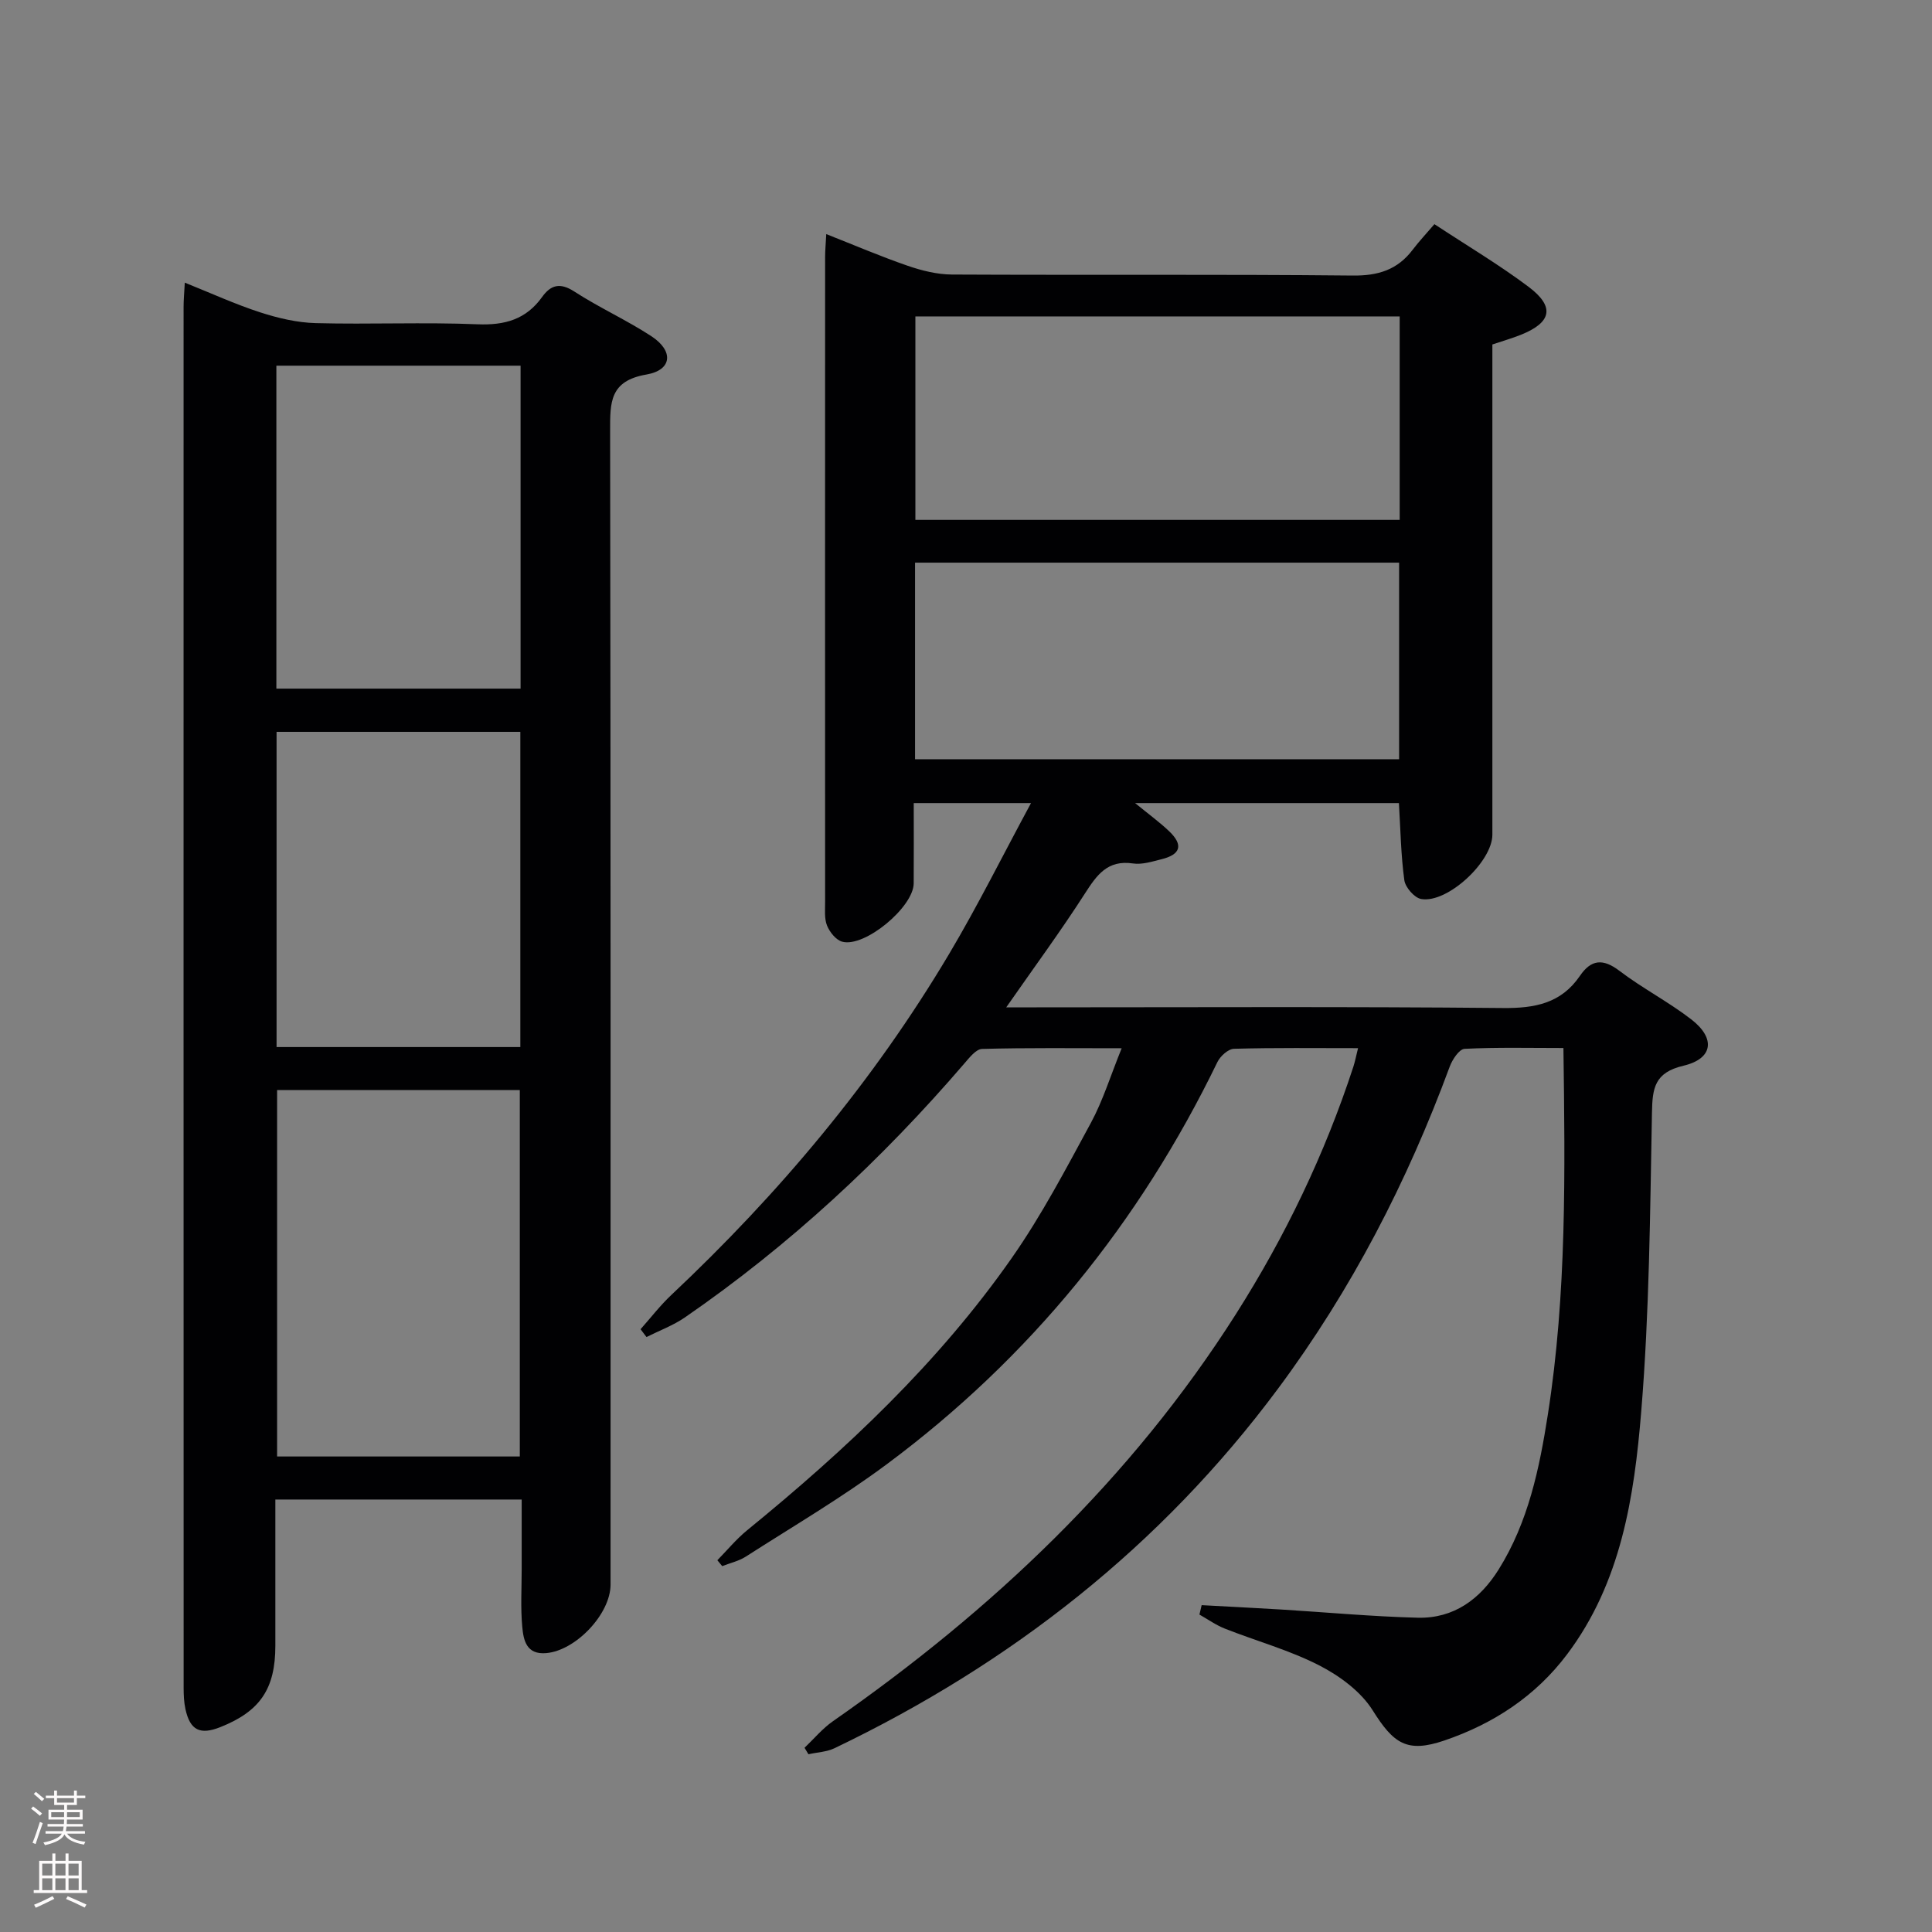 <svg enable-background="new 0 0 400 400" viewBox="0 0 400 400" xmlns="http://www.w3.org/2000/svg"><rect x="0" y="0" width="400" height="400" fill="#808080" stroke="none"/><path d="m166.57 361.86c1.95-1.85 3.7-3.98 5.88-5.5 32.98-22.98 61.73-50.13 83.42-84.27 10.21-16.07 18.41-33.12 24.33-51.24.35-1.08.56-2.2.97-3.84-8.81 0-17.25-.11-25.69.13-1.19.03-2.84 1.53-3.43 2.75-16.13 33.27-38.79 61.22-68.46 83.27-9.32 6.93-19.39 12.84-29.18 19.12-1.45.93-3.24 1.32-4.88 1.97-.34-.41-.67-.81-1.01-1.22 2.04-2.08 3.92-4.37 6.16-6.2 20.47-16.69 39.65-34.7 54.84-56.44 6.16-8.81 11.2-18.44 16.34-27.92 2.5-4.62 4.06-9.75 6.37-15.44-10.11 0-19.51-.12-28.9.14-1.25.03-2.62 1.8-3.66 3-17.12 19.93-36.22 37.67-57.87 52.59-2.43 1.67-5.29 2.72-7.95 4.06-.41-.54-.82-1.08-1.23-1.62 2.12-2.38 4.07-4.93 6.38-7.1 22.32-21 41.86-44.27 57.53-70.64 5.91-9.95 11.07-20.34 16.93-31.19-8.67 0-16.21 0-24.28 0 0 5.72.03 11.18-.01 16.63-.03 4.9-10.13 13.32-14.79 12.07-1.29-.34-2.6-1.98-3.15-3.34-.59-1.46-.39-3.28-.4-4.94-.02-44.5-.01-88.99 0-133.49 0-1.32.13-2.63.24-4.73 5.87 2.31 11.3 4.64 16.87 6.56 2.91 1 6.07 1.79 9.12 1.81 27.66.14 55.33-.07 82.99.21 5.32.06 9.3-1.2 12.46-5.38 1.3-1.72 2.8-3.3 4.47-5.26 6.87 4.52 13.42 8.41 19.48 12.96 5.51 4.14 4.81 7.38-1.57 9.94-1.84.74-3.75 1.28-5.91 2.01v5.5 95.99c0 5.58-9.31 14.27-14.74 13.32-1.4-.24-3.29-2.42-3.49-3.9-.71-5.21-.79-10.5-1.12-15.96-17.97 0-35.82 0-54.62 0 2.83 2.32 5.08 3.95 7.07 5.85 2.95 2.83 2.38 4.8-1.62 5.78-1.93.48-4.01 1.15-5.89.87-5.29-.78-7.49 2.4-9.96 6.24-4.93 7.68-10.35 15.04-16.28 23.55h6.3c32.16 0 64.33-.17 96.49.14 6.64.07 12.08-.95 15.98-6.65 2.33-3.42 4.78-3.65 8.2-1.04 4.76 3.62 10.15 6.4 14.87 10.05 5.06 3.91 4.52 8.13-1.61 9.58-6 1.42-6.45 4.6-6.54 9.76-.39 20.62-.53 41.29-2.22 61.83-1.45 17.68-4.16 35.44-15.38 50.32-6.52 8.65-15.23 14.34-25.37 17.8-7.76 2.64-10.53.65-14.85-6.24-2.46-3.92-6.86-7.15-11.09-9.32-6.17-3.16-13-5.03-19.49-7.59-1.86-.73-3.53-1.93-5.29-2.92.15-.65.31-1.3.46-1.95 5.47.3 10.94.57 16.41.9 9.44.58 18.87 1.46 28.32 1.7 7.46.19 12.92-3.83 16.77-10 6.13-9.81 8.44-20.93 10.18-32.09 3.9-24.91 3.57-50.02 3.22-75.86-6.96 0-13.73-.17-20.47.17-1.11.06-2.53 2.22-3.07 3.68-8.8 23.86-20.35 46.23-35.55 66.68-24.25 32.64-55.28 56.91-91.78 74.42-1.64.79-3.62.86-5.44 1.27-.26-.42-.53-.88-.81-1.34zm123.22-296.35c-33.64 0-66.87 0-100.27 0v42.13h100.27c0-14.09 0-27.88 0-42.13zm-100.34 91.68h100.22c0-13.81 0-27.21 0-40.7-33.54 0-66.74 0-100.22 0z" fill="#010103"/><path d="m38.26 58.52c5.49 2.2 10.44 4.47 15.58 6.14 3.71 1.2 7.67 2.14 11.55 2.24 11.16.29 22.34-.22 33.48.24 5.65.23 10.04-1.01 13.36-5.64 1.81-2.53 3.73-3.05 6.68-1.14 5.15 3.34 10.81 5.89 15.95 9.25 4.65 3.04 4.33 7.01-1.02 7.93-7.6 1.31-7.53 5.74-7.52 11.6.13 79.64.09 159.28.09 238.92 0 6.09-7.19 13.67-13.32 14.2-4.13.36-4.71-2.71-4.96-5.44-.37-3.96-.12-7.99-.12-11.99 0-4.66 0-9.32 0-14.37-16.92 0-33.63 0-51 0v30.26c0 8.92-3.15 13.59-11.39 16.86-4.2 1.67-6.26.66-7.22-3.7-.32-1.44-.38-2.97-.38-4.45-.02-95.31-.02-190.61-.01-285.91 0-1.45.14-2.89.25-5zm69.36 243.03c0-25.43 0-50.59 0-75.87-16.96 0-33.54 0-50.25 0v75.87zm-50.4-158.98h50.56c0-22.43 0-44.5 0-66.86-16.93 0-33.64 0-50.56 0zm50.51 74.21c0-21.95 0-43.51 0-65.26-16.97 0-33.67 0-50.47 0v65.26z" fill="#010103"/><g fill="#fcfafa"><path d="m6.44 374.46.42-.45c.65.47 1.27.95 1.85 1.44l-.45.49c-.65-.56-1.25-1.06-1.82-1.48m.93 7.33-.63-.26c.55-1.36 1.05-2.8 1.52-4.33.19.1.38.19.59.27-.46 1.29-.95 2.73-1.48 4.32m-.38-10.38.44-.42c.43.34 1.01.82 1.74 1.44l-.49.49c-.53-.51-1.09-1.01-1.69-1.51m2.5.35h1.72v-1.04h.59v1.04h3.52v-1.04h.59v1.04h1.75v.53h-1.75v1.42h-2.03v.97h3.22v2.03h-3.24c0 .35-.01.66-.03.93h3.32v.53h-3.37c-.03.27-.08.58-.15.94h3.96v.53h-3.71c.67.92 1.93 1.48 3.79 1.68-.13.24-.23.44-.29.59-2.13-.38-3.48-1.08-4.04-2.12-.43.97-1.77 1.72-4.03 2.23-.09-.19-.2-.37-.33-.55 2.1-.42 3.37-1.03 3.81-1.83h-3.36v-.53h3.58c.08-.29.13-.61.16-.94h-3.33v-.53h3.39c.02-.27.04-.58.04-.93h-3.23v-2.03h3.25v-.97h-2.07v-1.42h-1.73zm1.12 3.44v1h2.65c.01-.3.02-.44.01-.4v-.25-.35zm1.19-2h3.52v-.91h-3.52zm4.71 2h-2.63v.59c0 .16-.01.28-.01.4h2.64z"/><path d="m13.56 383.74h.63v1.52h2.72v6.07h1.13v.6h-11.06v-.6h1.13v-6.07h2.73v-1.52h.63v1.52h2.1v-1.52zm-2.69 8.83.38.56c-1.24.63-2.53 1.25-3.85 1.85-.1-.21-.21-.42-.34-.63 1.36-.55 2.63-1.15 3.81-1.78m-2.13-4.27h2.1v-2.45h-2.1zm0 3.04h2.1v-2.46h-2.1zm2.72-3.04h2.1v-2.45h-2.1zm0 3.04h2.1v-2.46h-2.1zm6.07 3.6c-1.41-.71-2.7-1.3-3.86-1.78l.35-.56c1.45.62 2.75 1.19 3.88 1.72zm-1.25-9.09h-2.1v2.45h2.1zm-2.09 5.49h2.1v-2.46h-2.1z"/></g></svg>